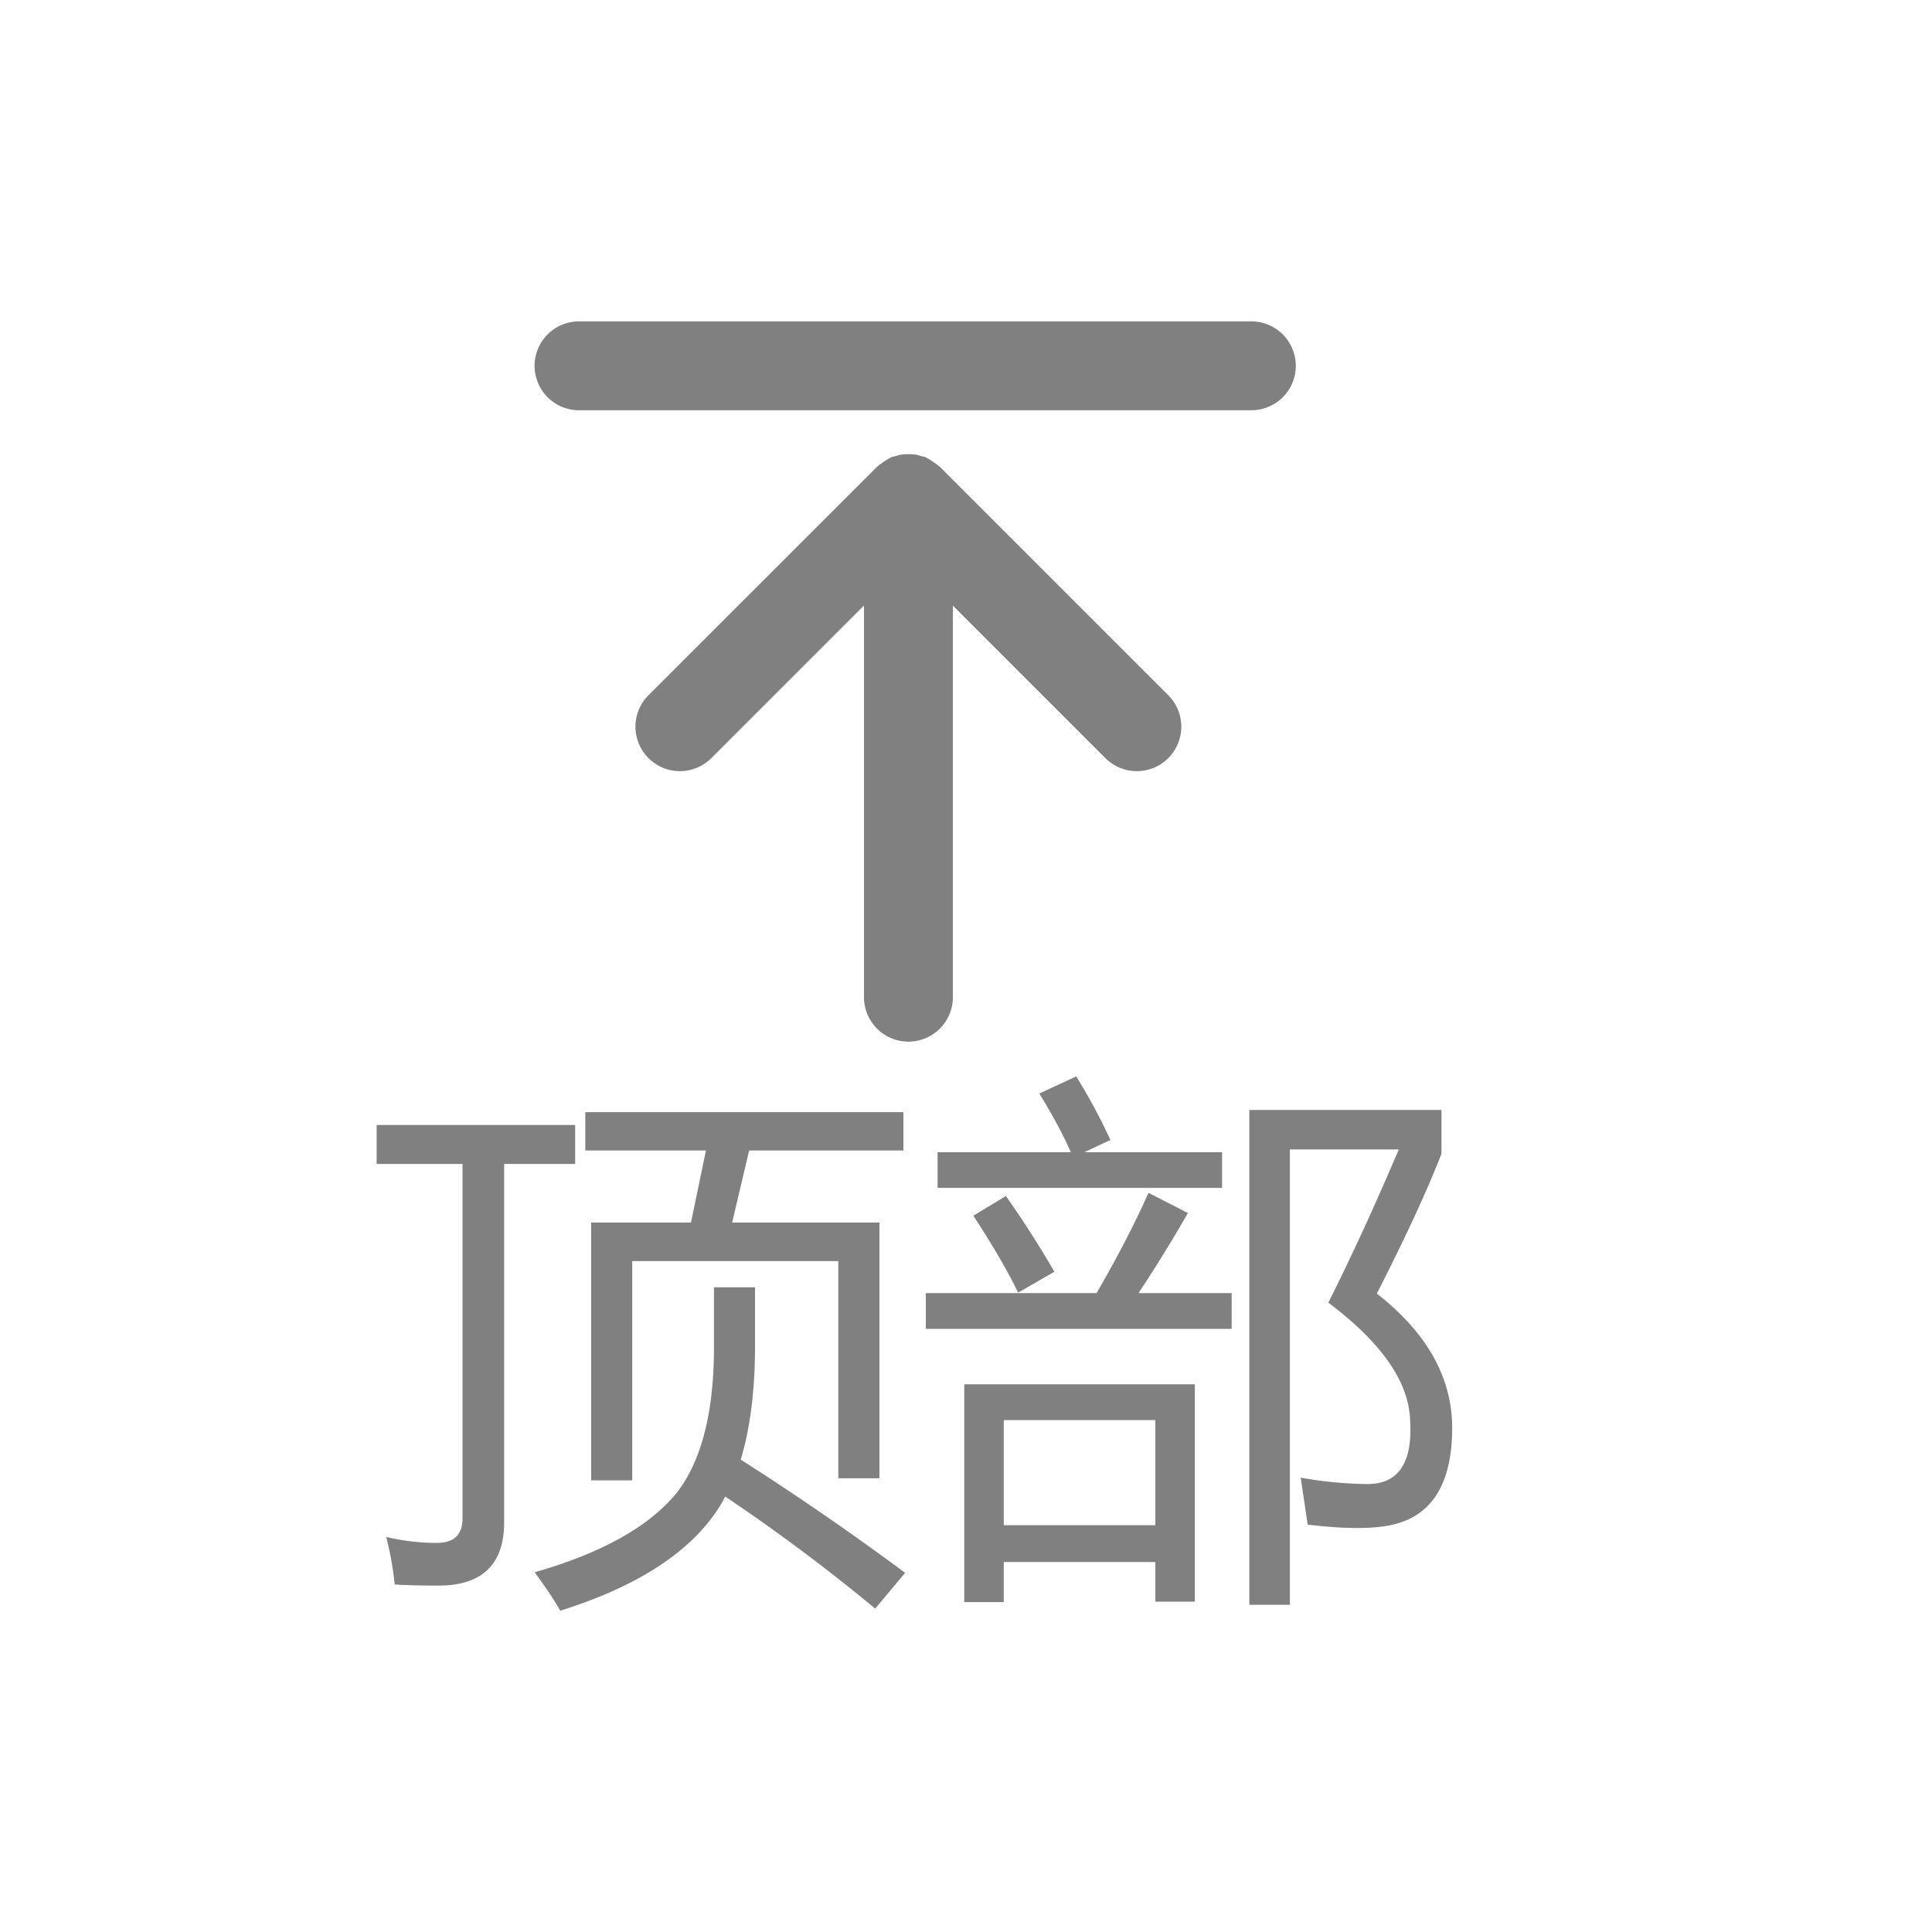 <?xml version="1.0" standalone="no"?><!DOCTYPE svg PUBLIC "-//W3C//DTD SVG 1.1//EN" "http://www.w3.org/Graphics/SVG/1.1/DTD/svg11.dtd"><svg t="1505637135634" class="icon" style="" viewBox="0 0 1024 1024" version="1.1" xmlns="http://www.w3.org/2000/svg" p-id="2754" xmlns:xlink="http://www.w3.org/1999/xlink" width="200" height="200"><defs><style type="text/css"></style></defs><path d="M306.893 217.446h356.352a23.552 23.552 0 0 0 0-47.104h-356.352a23.552 23.552 0 0 0 0 47.104zM505.037 528.538V320.973l80.845 80.845a23.552 23.552 0 1 0 33.331-33.331L498.125 247.398l-0.87-0.666c-0.87-0.768-1.843-1.382-2.816-2.048-1.024-0.666-1.946-1.331-3.021-1.843-0.307-0.154-0.563-0.41-0.922-0.563-0.666-0.307-1.382-0.307-2.099-0.512-1.178-0.358-2.304-0.717-3.533-0.87-1.126-0.154-2.202-0.154-3.328-0.154-1.126 0-2.253 0-3.43 0.154-1.229 0.154-2.304 0.512-3.482 0.87-0.717 0.205-1.434 0.256-2.15 0.512l-0.973 0.563c-1.024 0.512-1.997 1.178-2.97 1.792-0.973 0.717-1.946 1.331-2.816 2.099-0.307 0.256-0.666 0.41-0.87 0.666L343.706 368.486a23.552 23.552 0 1 0 33.331 33.331l80.896-80.896v207.616a23.552 23.552 0 0 0 47.104 0zM304.845 596.275H199.629v20.634h45.517v187.853c0 8.653-4.506 13.005-13.568 13.005-9.216 0-18.176-1.075-26.88-3.174 2.099 8.141 3.584 16.486 4.506 25.19 5.837 0.41 13.568 0.614 23.194 0.614 23.194 0 34.816-11.264 34.816-33.69v-189.798h37.632v-20.634zM400.179 713.421v-31.13h-21.76v31.642c0 34.355-6.502 60.006-19.507 77.005-14.694 18.125-39.885 32.205-75.52 42.394 5.427 7.373 9.984 14.131 13.568 20.378 38.451-12.083 65.536-28.877 81.152-50.381 2.253-3.021 4.352-6.4 6.246-10.138 27.75 18.637 54.221 38.451 79.514 59.392l15.872-18.944a1479.629 1479.629 0 0 0-87.142-60.006c5.018-16.64 7.578-36.71 7.578-60.211z" fill="#808080" p-id="2755"></path><path d="M478.822 609.792v-20.326H310.221v20.326h63.949l-7.936 38.195H313.344v136.653h21.76v-116.224h109.21v115.098h21.811v-135.526H388.045l9.011-38.195zM629.606 642.918l-20.89-10.701c-7.117 16.026-16.23 33.69-27.494 53.146H490.701v18.944h162.099v-18.944h-49.357c9.267-13.978 17.971-28.109 26.163-42.445zM729.754 685.619c15.462-30.31 26.829-54.989 34.253-74.086v-23.245h-101.837v262.298h21.504v-241.357h57.702c-12.646 29.798-25.088 56.832-37.325 81.203 28.109 21.146 42.496 41.728 43.315 61.952 1.485 22.784-6.042 34.202-22.63 34.202a217.6 217.6 0 0 1-35.328-3.379l3.686 24.883c16.026 1.894 28.826 2.304 38.451 1.126 25.446-2.662 38.144-20.173 38.144-52.582-0.102-26.573-13.363-50.227-39.936-71.014z" fill="#808080" p-id="2756"></path><path d="M539.648 685.107l19.2-11.059a532.378 532.378 0 0 0-25.702-40.141l-17.254 10.445c9.984 15.258 17.92 28.826 23.757 40.755zM511.078 849.152h20.941v-21.248h80.333v20.992h20.941v-115.2H511.078v115.456z m20.941-96.461h80.333v55.706h-80.333v-55.706zM647.68 610.714h-73.011l13.875-6.502a305.664 305.664 0 0 0-18.125-33.69l-19.558 9.062c7.475 12.237 13.056 22.63 16.691 31.13H496.947v18.893h150.784v-18.893z" fill="#808080" p-id="2757"></path></svg>